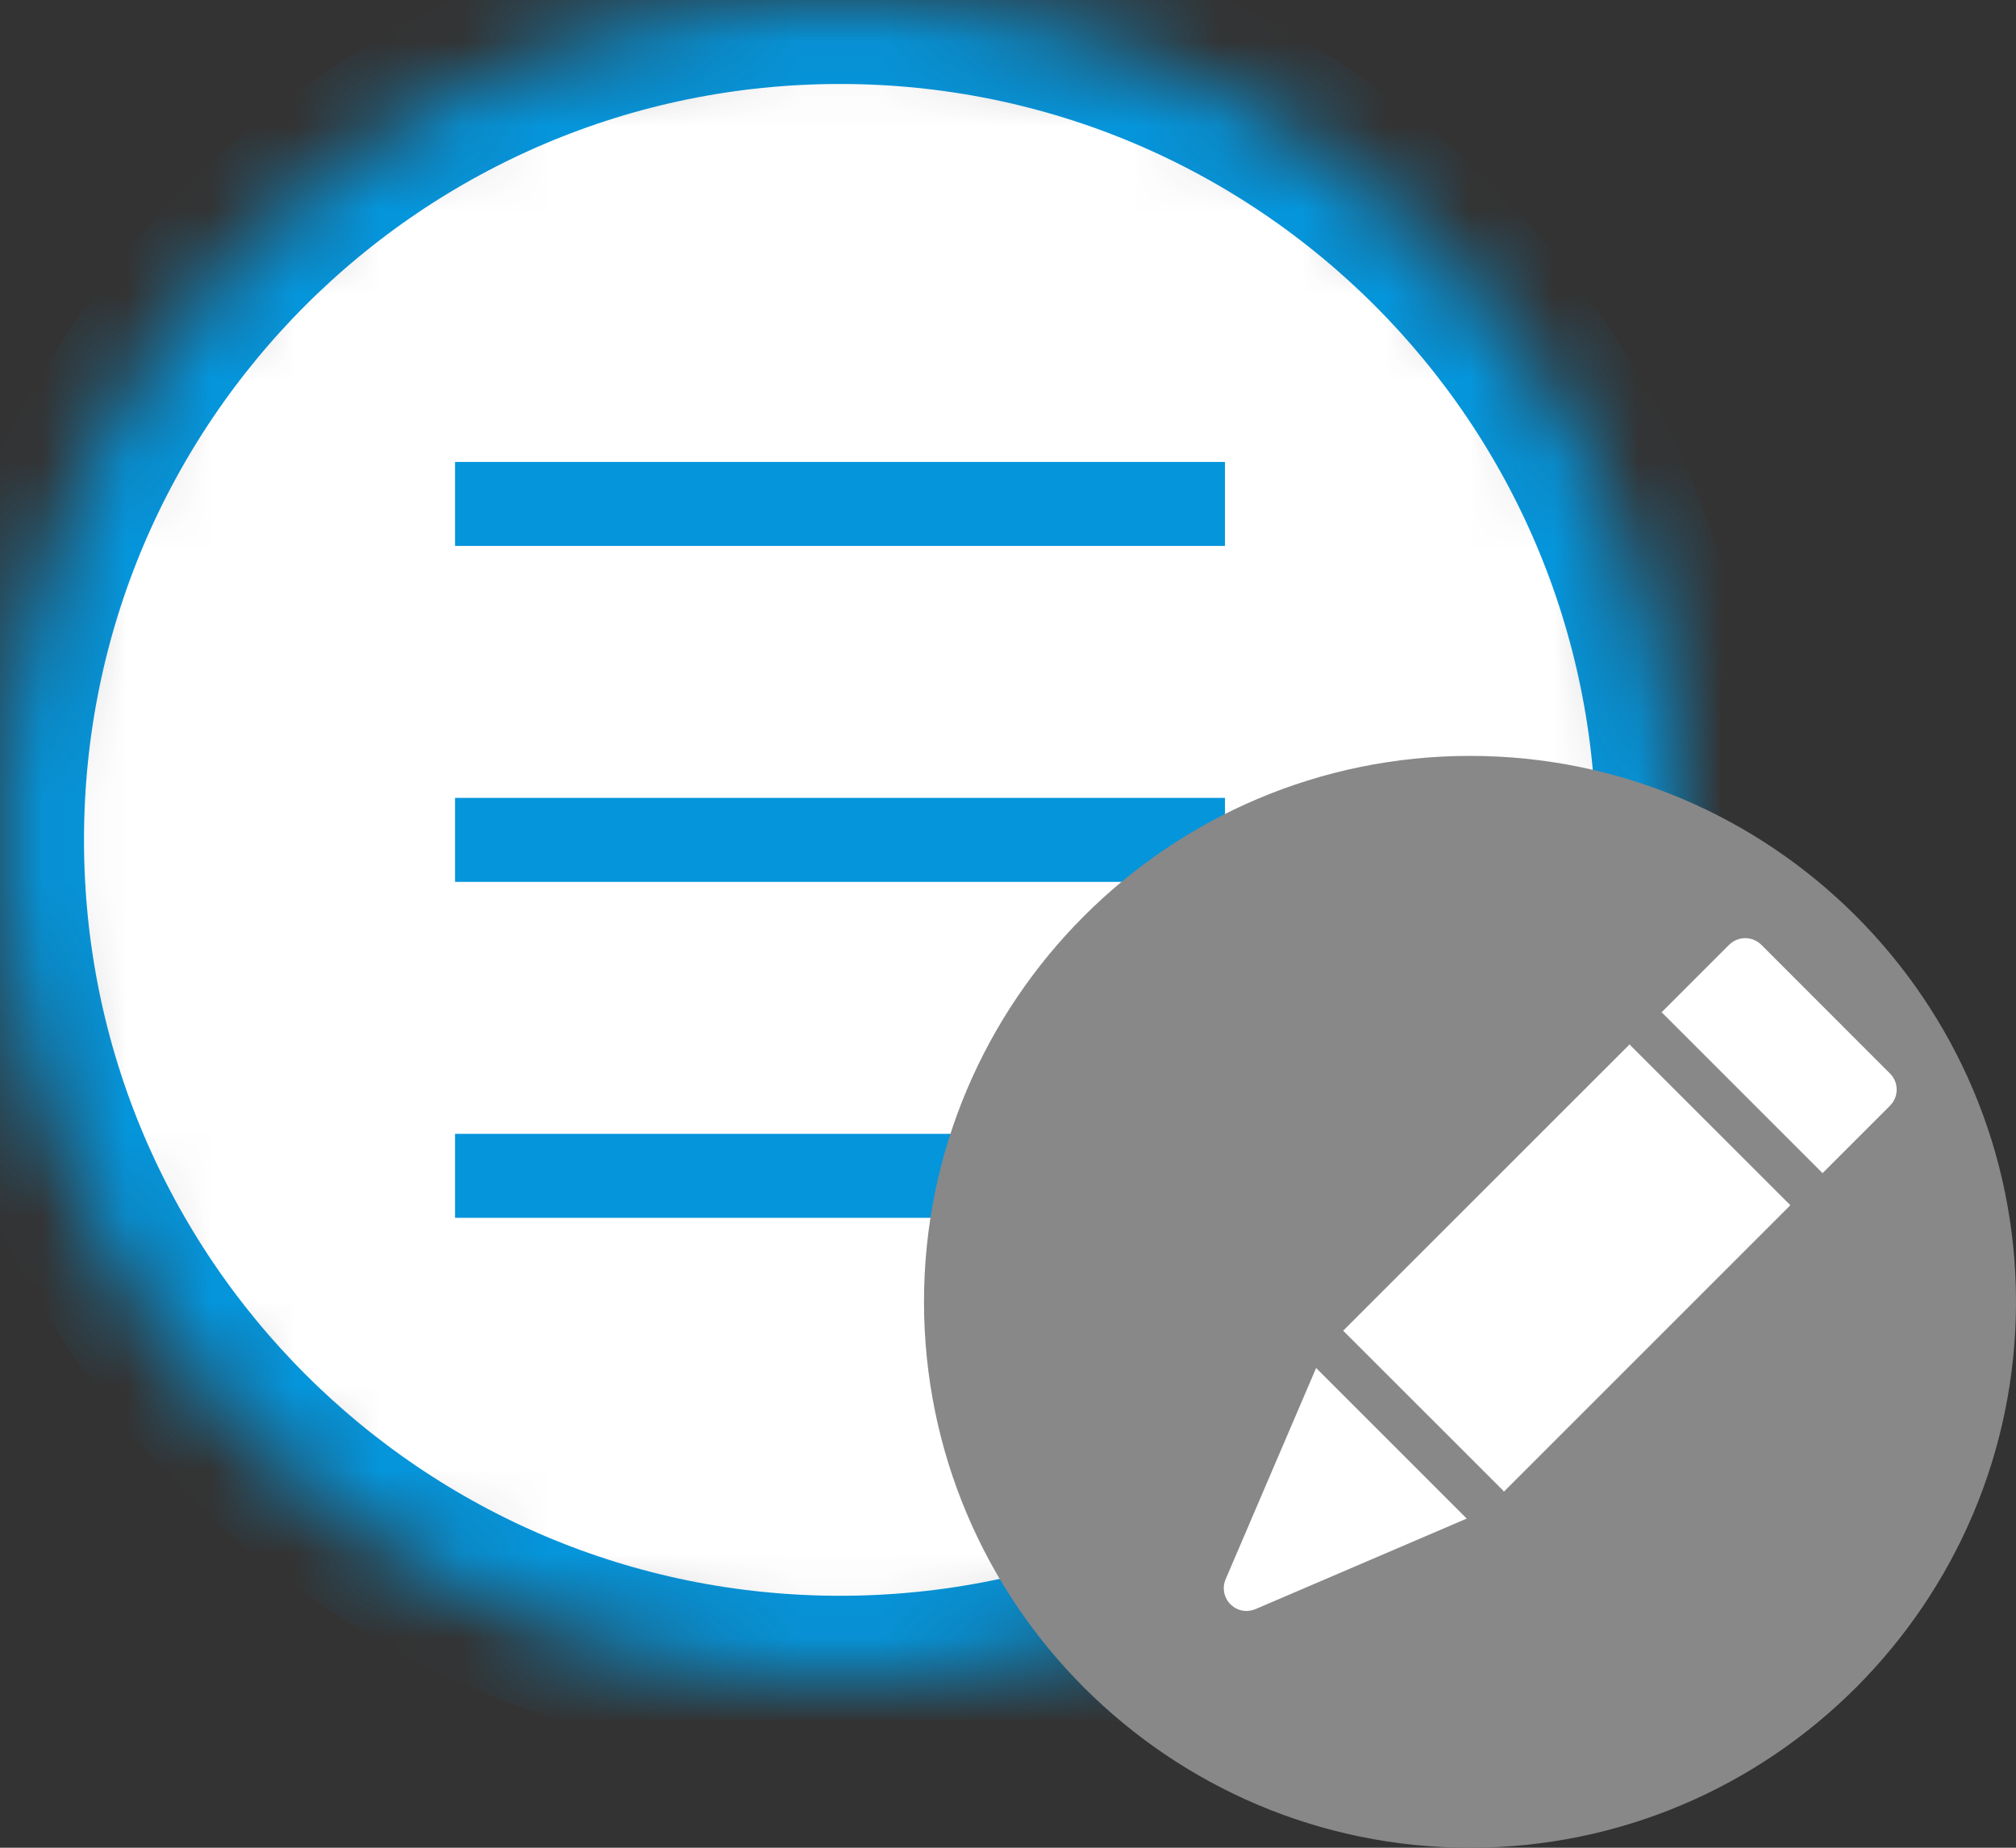 <?xml version="1.0" encoding="UTF-8" standalone="no"?>
<svg width="24px" height="22px" viewBox="0 0 24 22" version="1.1" xmlns="http://www.w3.org/2000/svg" xmlns:xlink="http://www.w3.org/1999/xlink">
    <rect x="0" y="0" width="24" height="22" fill="#333333" stroke="none"/>
    <!-- Generator: sketchtool 40.2 (33826) - http://www.bohemiancoding.com/sketch -->
    <title>6EA6FB17-006D-43CC-BE2C-019CA2C62F1A</title>
    <desc>Created with sketchtool.</desc>
    <defs>
        <path d="M10,0 C4.477,0 0,4.477 0,10 C0,15.523 4.477,20 10,20 C15.523,20 20,15.523 20,10 C20,4.477 15.523,0 10,0 Z" id="path-1"></path>
        <mask id="mask-2" maskContentUnits="userSpaceOnUse" maskUnits="objectBoundingBox" x="0" y="0" width="20" height="20" fill="white">
            <use xlink:href="#path-1"></use>
        </mask>
    </defs>
    <g id="Page-1" stroke="none" stroke-width="1" fill="none" fill-rule="evenodd">
        <g id="Microflow-Rendering-Copy" transform="translate(-610, -374)">
            <g id="Activities" transform="translate(440, 50)">
                <g id="List-activities" transform="translate(1, 233)">
                    <g id="Create-Object-Activity" transform="translate(149, 71)">
                        <g id="icon" transform="translate(20, 20)">
                            <g id="Entity-icons">
                                <use id="Stroke-2175" stroke="#0595DB" mask="url(#mask-2)" stroke-width="2" fill="#FFFFFF" xlink:href="#path-1"></use>
                                <g id="Fill-6077-+-Fill-6078-+-Fill-6079" transform="translate(5, 5)" fill="#0595DB">
                                    <polygon id="Fill-6077" points="0.417 1.5 9.583 1.5 9.583 0.5 0.417 0.5"></polygon>
                                    <polygon id="Fill-6078" points="0.417 5.5 9.583 5.5 9.583 4.5 0.417 4.5"></polygon>
                                    <polygon id="Fill-6079" points="0.417 9.5 9.583 9.5 9.583 8.5 0.417 8.5"></polygon>
                                </g>
                            </g>
                            <path d="M17.5,9 C13.916,9 11,11.916 11,15.5 C11,19.084 13.916,22 17.5,22 C21.084,22 24,19.084 24,15.5 C24,11.916 21.084,9 17.5,9" id="Fill-4834" fill="#888888"></path>
                            <g id="Edit-icon" transform="translate(14, 11)" fill="#FFFFFF">
                                <path d="M0.591,7.803 L1.668,5.288 L3.461,7.081 L0.946,8.159 C0.912,8.173 0.876,8.181 0.839,8.181 C0.769,8.181 0.7,8.153 0.648,8.101 C0.57,8.023 0.547,7.905 0.591,7.803 L0.591,7.803 Z" id="Path"></path>
                                <path d="M3.896,6.749 L1.99,4.844 L5.401,1.434 C5.404,1.437 5.405,1.442 5.408,1.445 L7.314,3.35 L3.903,6.761 C3.9,6.758 3.899,6.753 3.896,6.749 L3.896,6.749 Z" id="Path"></path>
                                <path d="M5.791,1.062 C5.788,1.059 5.783,1.058 5.78,1.054 L6.585,0.249 C6.636,0.199 6.705,0.17 6.776,0.17 C6.848,0.17 6.917,0.199 6.968,0.249 L8.5,1.782 C8.606,1.887 8.606,2.059 8.5,2.165 L7.697,2.968 L5.791,1.062 Z" id="Path"></path>
                            </g>
                        </g>
                    </g>
                </g>
            </g>
        </g>
    </g>
</svg>